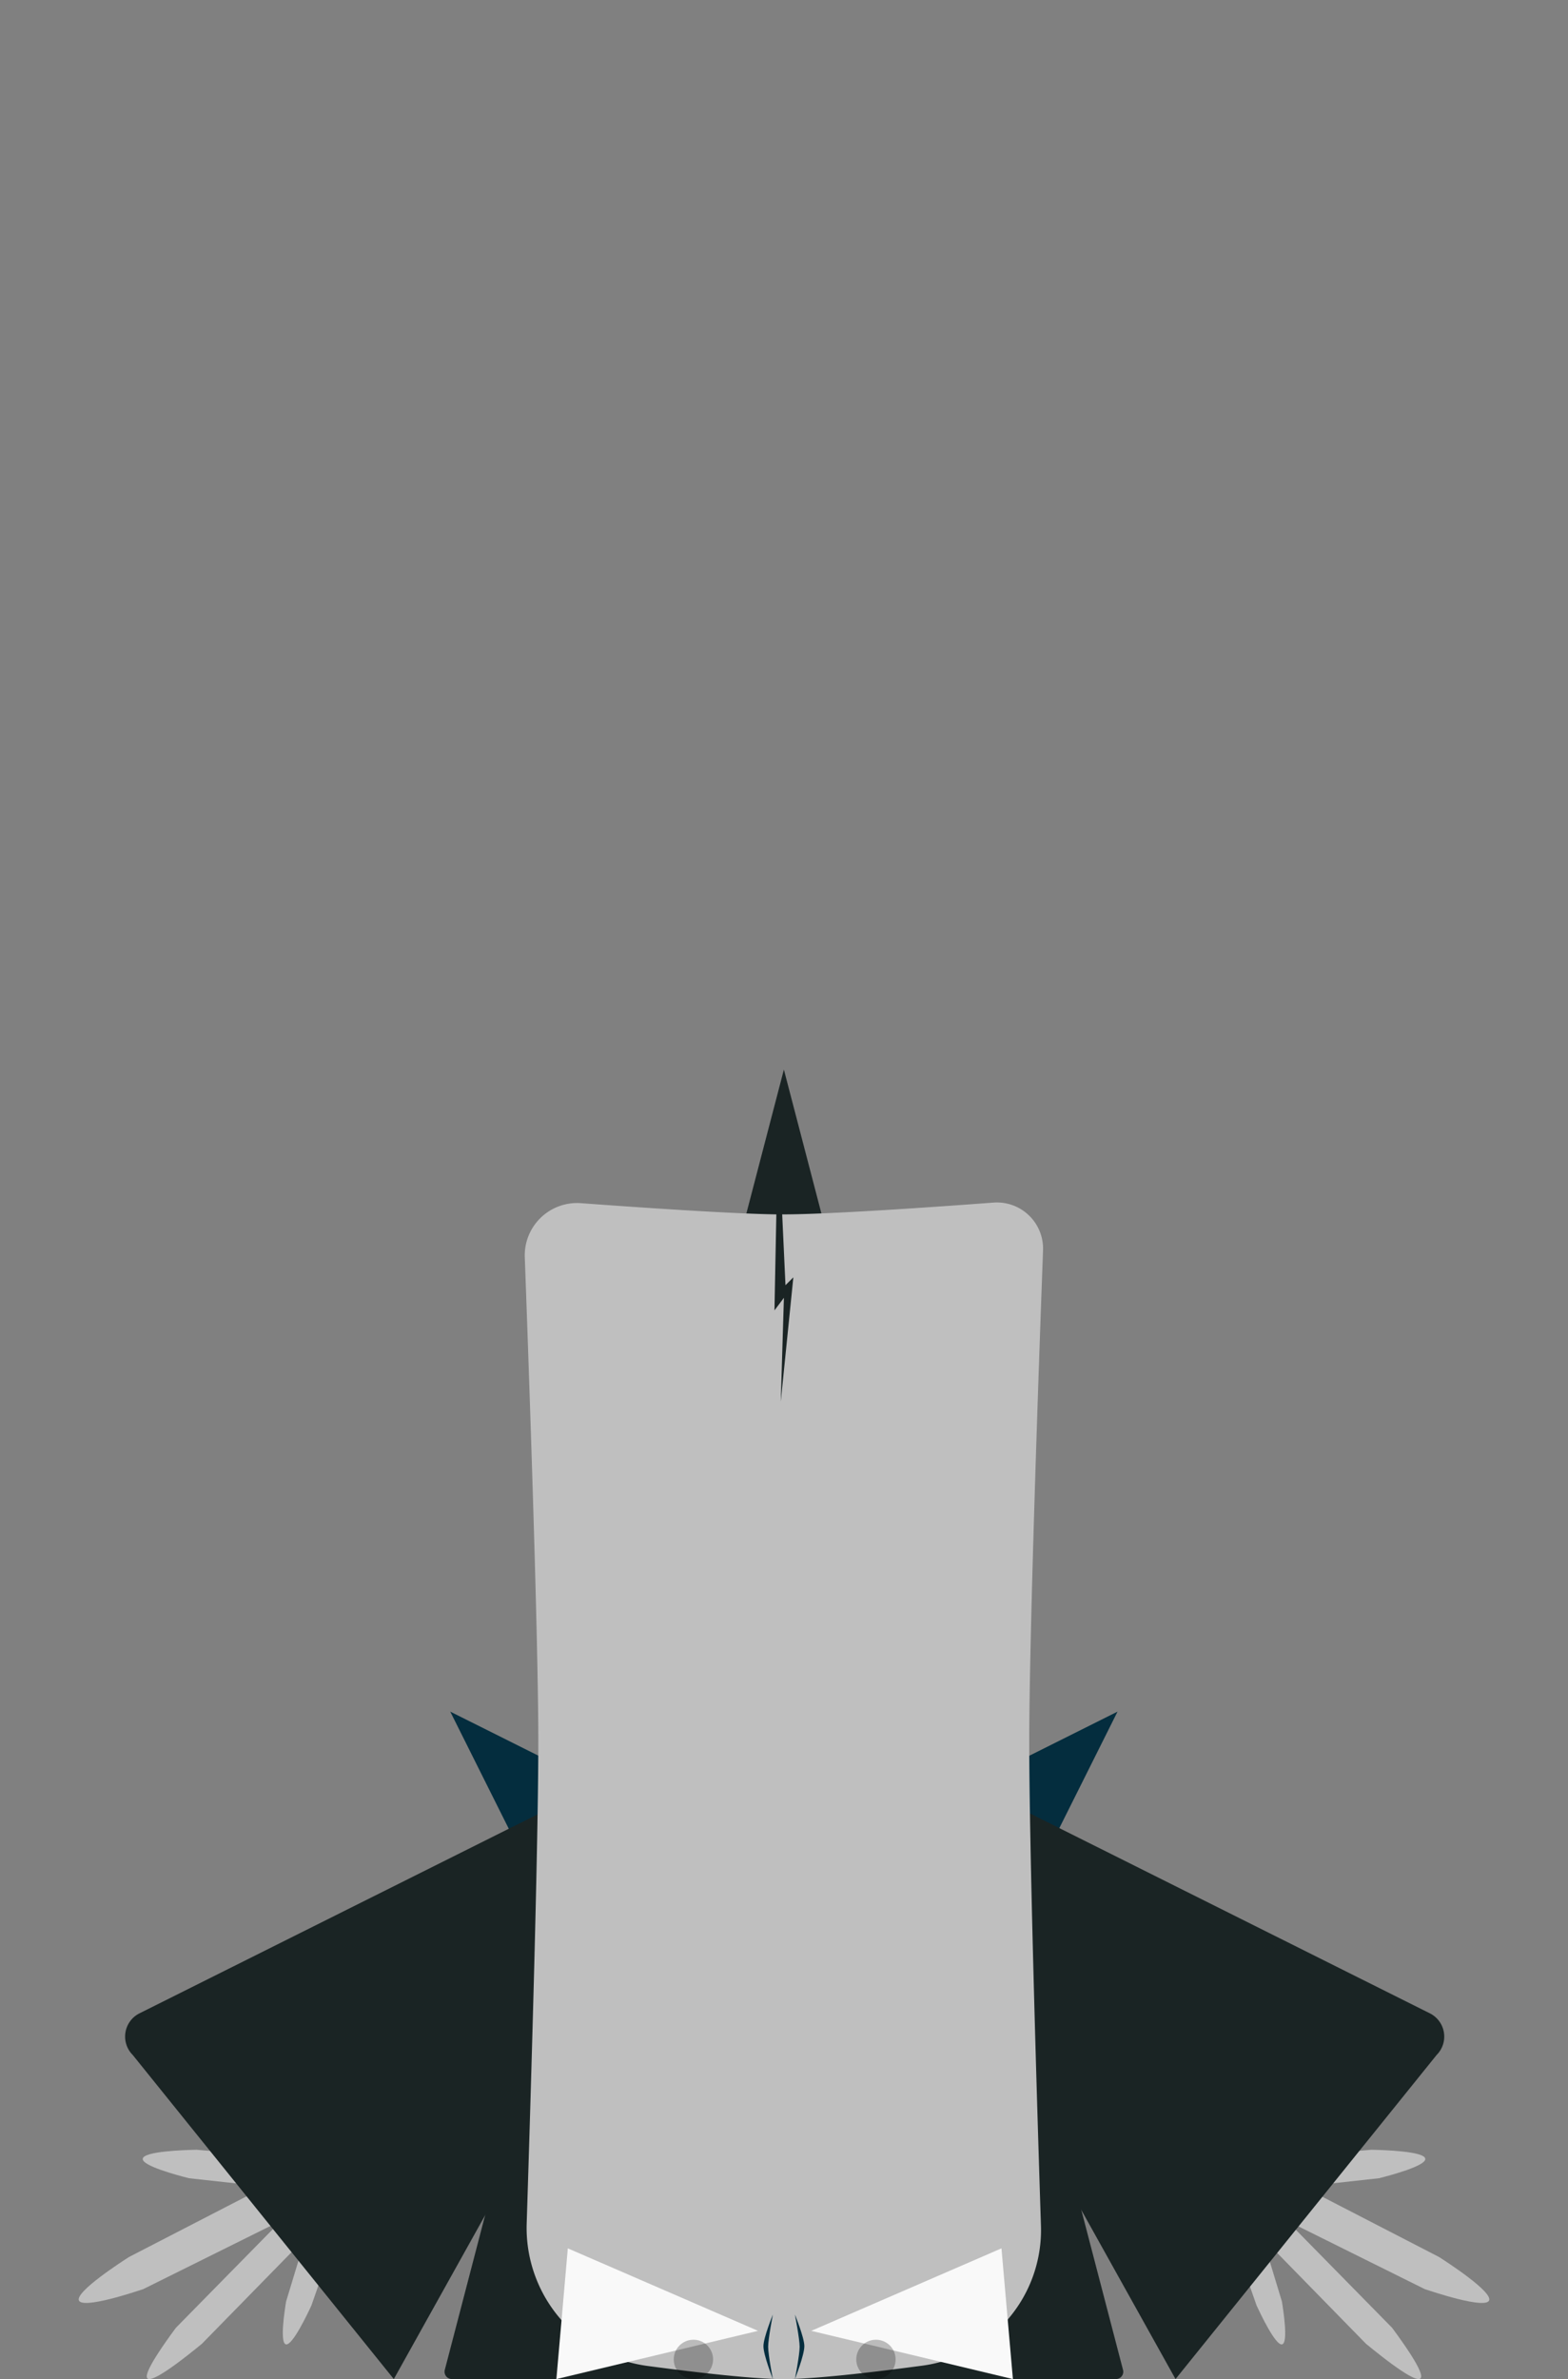 <svg xmlns="http://www.w3.org/2000/svg" viewBox="0 0 996.52 1511.57">
  <rect x="0" y="0" width="996.52" height="1511.57" fill="#808080" stroke="none"/>
  <defs>
    <style>
      .cls-1 {
        fill: #042d3e;
      }

      .cls-2 {
        fill: #1a2424;
      }

      .cls-3 {
        fill: #bfbfbf;
      }

      .cls-4 {
        fill: #f9f9f9;
      }

      .cls-5 {
        opacity: 0.25;
      }
    </style>
  </defs>
  <title>pinhead</title>
  <g id="pinhead_dead">
    <polygon class="cls-1" points="498.28 1511.57 392.22 1405.51 286.15 1299.44 710.23 1087.5 498.28 1511.57"/>
    <polygon class="cls-1" points="710.23 1299.44 604.16 1405.51 498.09 1511.57 286.15 1087.5 710.23 1299.44"/>
    <g id="body">
      <path class="cls-2" d="M713.64,1505.42a4.68,4.68,0,0,1-4.44,6.15h-422a4.68,4.68,0,0,1-4.44-6.15L498.19,679.57Z"/>
    </g>
    <path id="right_hand" class="cls-3" d="M762.54,1326.43l46.38,44.93,62.66-5.49c7,.14,33.71.86,34.24,5.72.49,4.51-21.9,10.46-29.4,12.37l-48.51,5.33L914.54,1434c4.12,2.63,34.46,22.18,31.81,27.69s-36.15-5.7-40.91-7.3l-87.62-43.5L884.74,1479c18.46,25,19.48,30.8,18,32.17s-7.56.14-34.58-22L802.47,1422l12.23,40.29c.92,5.64,4.07,26,.2,27.2-4.15,1.3-14.23-20.21-16.31-24.7l-21.78-62.31L731,1364Z"/>
    <g id="right_sleeve">
      <path class="cls-2" d="M908.74,1279.2a16.51,16.51,0,0,1,4.29,26.44L747.09,1511.57,505.15,1077.5Z"/>
    </g>
    <path id="right_hand-2" data-name="right_hand" class="cls-3" d="M234,1326.43l-46.39,44.93-62.65-5.49c-7,.14-33.71.86-34.24,5.72-.5,4.51,21.9,10.46,29.39,12.37l48.52,5.33L82,1434c-4.12,2.63-34.47,22.18-31.82,27.69s36.16-5.7,40.92-7.3l87.62-43.5L111.78,1479c-18.47,25-19.48,30.8-18.06,32.17s7.57.14,34.58-22L194.05,1422l-12.23,40.29c-.92,5.64-4.07,26-.21,27.2,4.16,1.3,14.24-20.21,16.31-24.7l21.78-62.31L265.52,1364Z"/>
    <g id="left_sleeve">
      <path class="cls-2" d="M88.64,1279.2a16.51,16.51,0,0,0-4.29,26.44l165.93,205.93,242-434.07Z"/>
    </g>
    <g id="face">
      <path class="cls-3" d="M631.4,764.08c-39.87,3-105.37,7.49-133.29,7.49h-1l2.09,45,5-5-8,79,2-66-6,8,1.19-61c-28.9-.42-86.24-4.33-124.18-7.12a33.26,33.26,0,0,0-35.69,34.4c2.75,74.8,8.6,241.77,8.6,307.76,0,64.06-4.43,213.38-7.39,306.1a88.45,88.45,0,0,0,76.73,90.51c33.13,4.41,68.15,8.39,86.66,8.39,18.77,0,54.53-4.09,88.07-8.57a86.92,86.92,0,0,0,75.37-88.91c-3-92.61-7.44-243.13-7.44-307.52,0-67.32,6.09-239.71,8.77-312.16A29.34,29.34,0,0,0,631.4,764.08Z"/>
    </g>
    <path class="cls-1" d="M505.19,1470.57s3,15.38,3,20.5-3,20.5-3,20.5,6.05-15.29,6-21C511.14,1485.09,505.19,1470.57,505.19,1470.57Z"/>
    <path class="cls-1" d="M491.19,1470.57s-3,15.38-3,20.5,3,20.5,3,20.5-6.05-15.29-6-21C485.24,1485.09,491.19,1470.57,491.19,1470.57Z"/>
    <g id="right_eye">
      <polygon class="cls-4" points="636.47 1428.51 640.1 1470.04 643.74 1511.57 515.58 1480.93 636.47 1428.51"/>
    </g>
    <g id="left_eye">
      <polygon class="cls-4" points="360.87 1428.51 357.24 1470.04 353.6 1511.57 481.76 1480.93 360.87 1428.51"/>
    </g>
    <circle id="right_pupil" class="cls-5" cx="556.69" cy="1499.07" r="12.5"/>
    <circle id="left_pupil" class="cls-5" cx="440.69" cy="1499.07" r="12.5"/>
  </g>
</svg>
